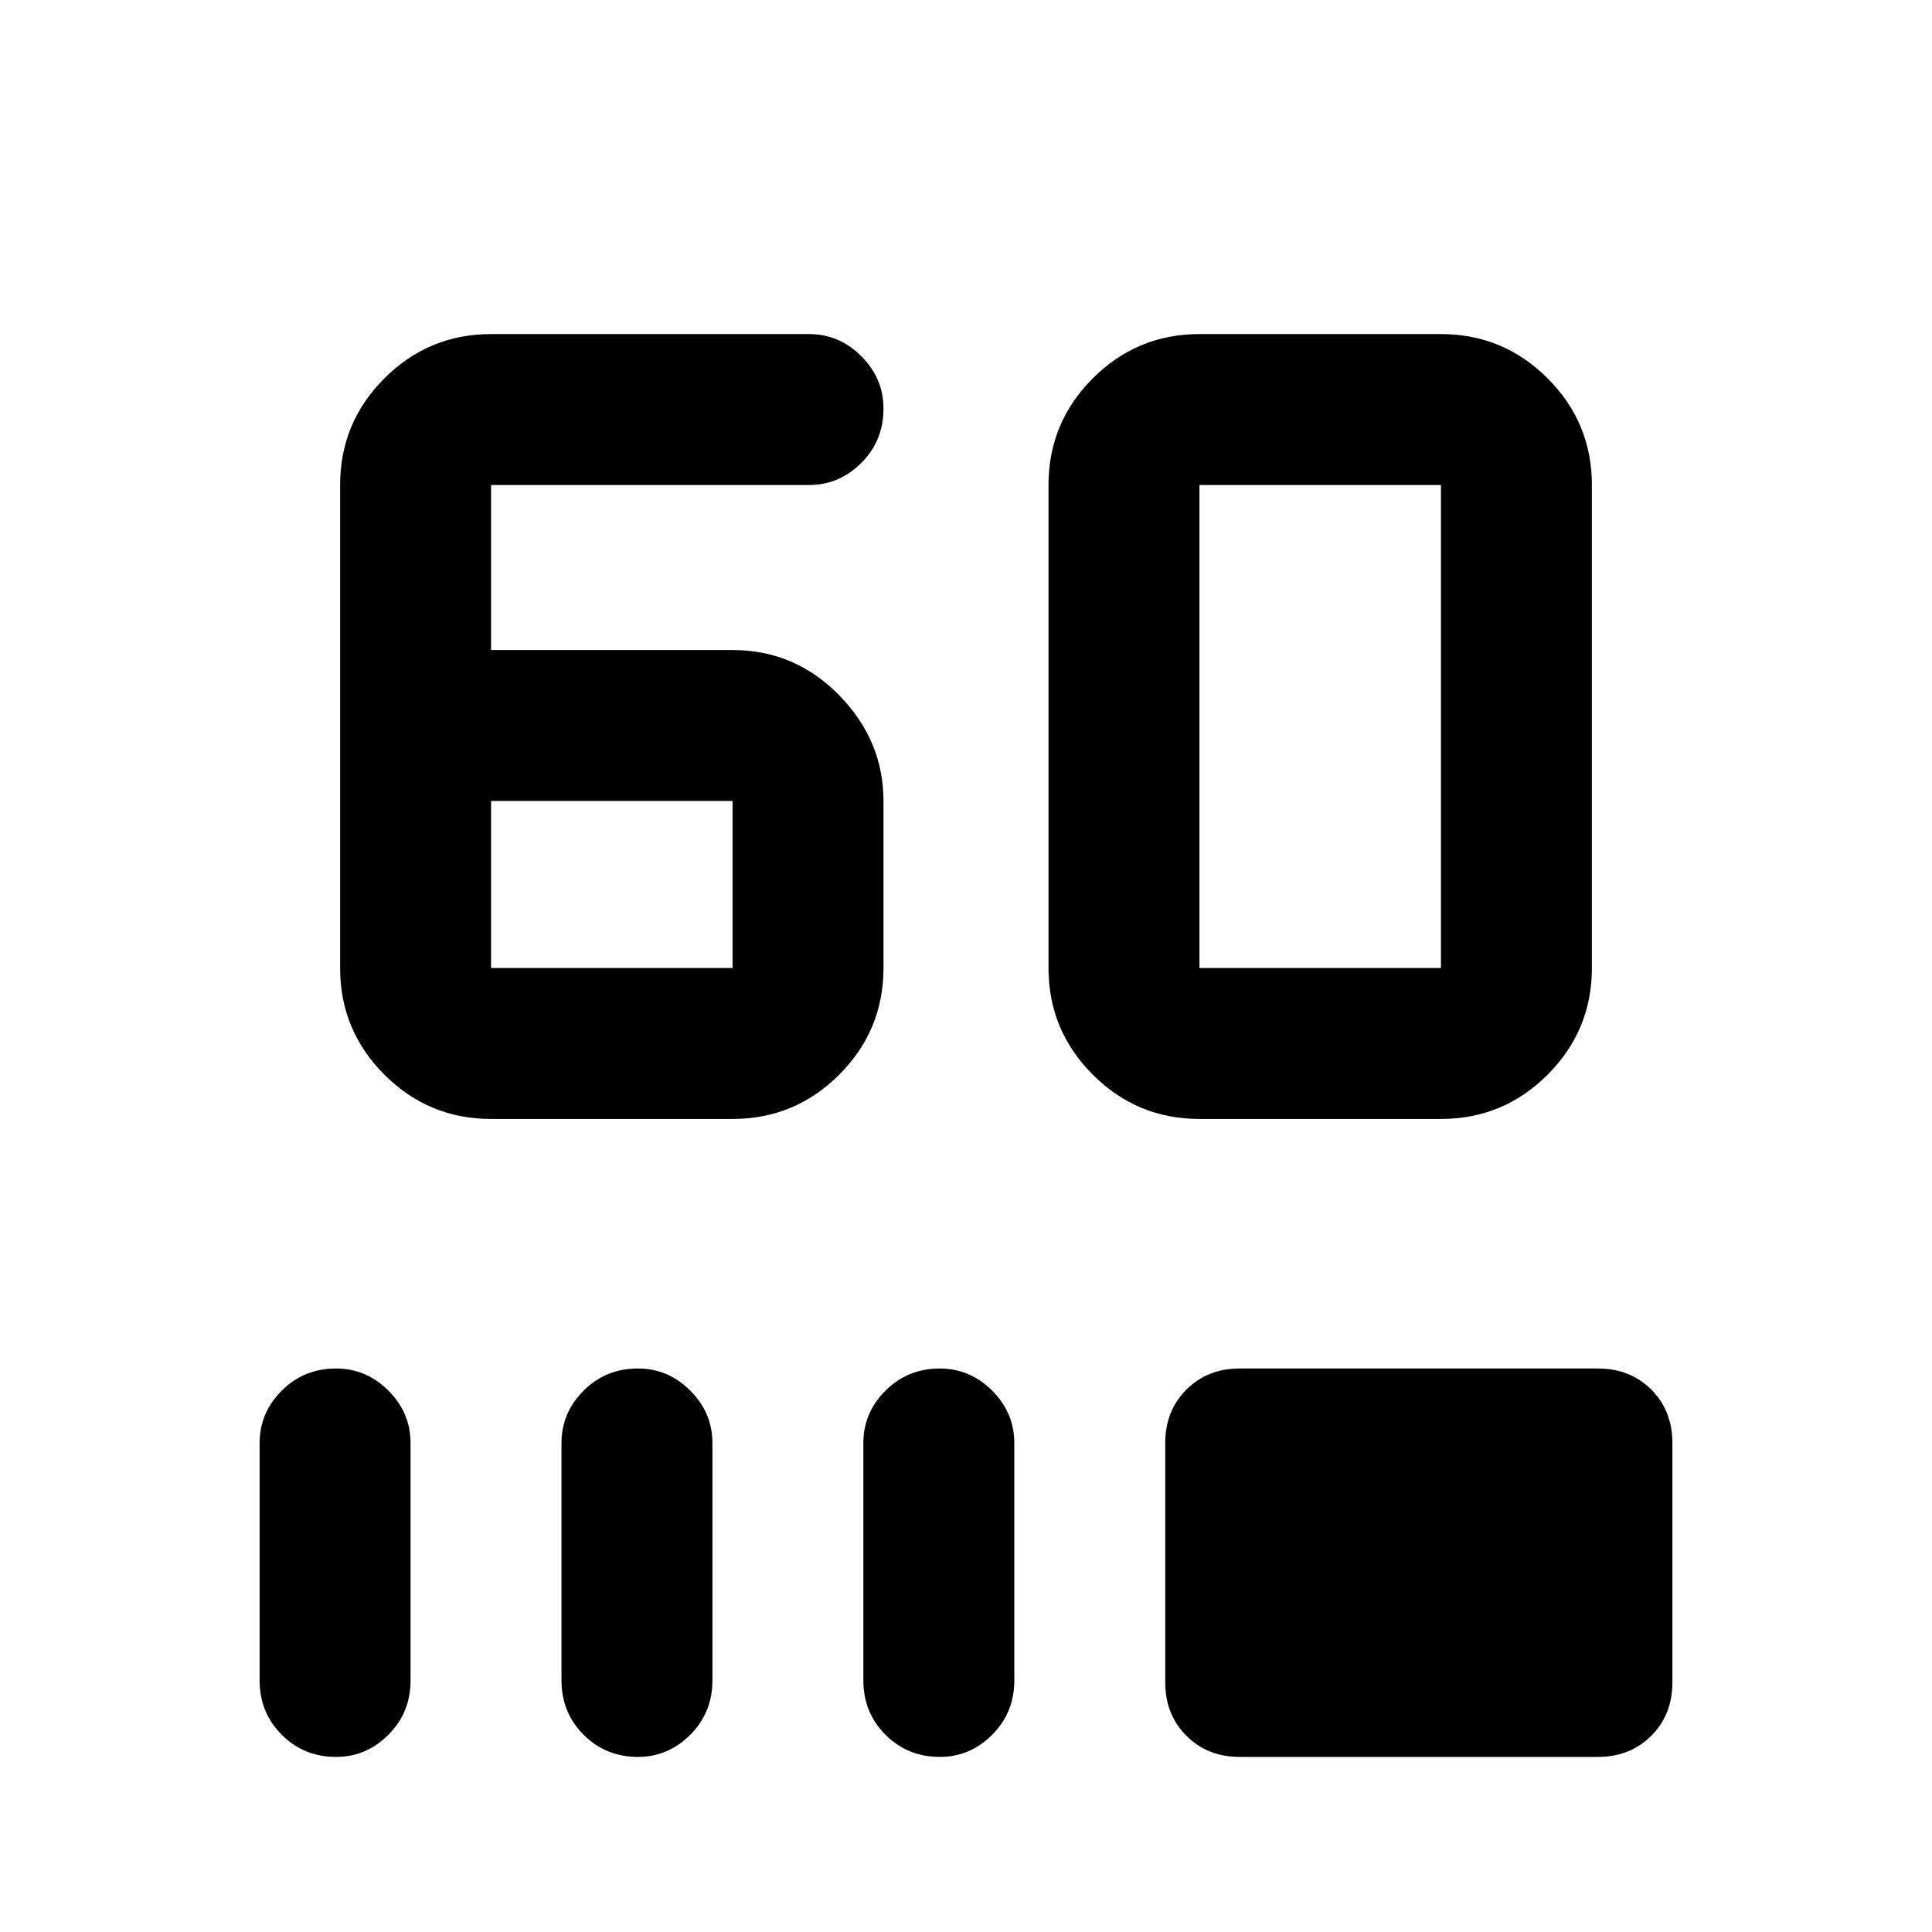 <svg xmlns="http://www.w3.org/2000/svg" height="24" width="24"><path d="M6.1 13.9q-.775 0-1.325-.55-.55-.55-.55-1.325v-6q0-.775.55-1.325.55-.55 1.325-.55h3.95q.375 0 .65.275t.275.65q0 .4-.275.675t-.65.275H6.1v2.05h3q.775 0 1.325.562.55.563.55 1.313v2.075q0 .775-.55 1.325-.55.55-1.325.55Zm0-3.95v2.075h3V9.95Zm8.8 3.95q-.775 0-1.325-.55-.55-.55-.55-1.325v-6q0-.775.55-1.325.55-.55 1.325-.55h3q.775 0 1.325.55.55.55.55 1.325v6q0 .775-.55 1.325-.55.55-1.325.55Zm3-1.875v-6h-3v6Zm-13.725 9.8q-.4 0-.675-.275t-.275-.675v-2.95q0-.375.275-.65T4.175 17q.375 0 .65.275t.275.65v2.95q0 .4-.275.675t-.65.275Zm3.75 0q-.4 0-.675-.275t-.275-.675v-2.95q0-.375.275-.65T7.925 17q.375 0 .65.275t.275.65v2.95q0 .4-.275.675t-.65.275Zm3.75 0q-.4 0-.675-.275t-.275-.675v-2.95q0-.375.275-.65t.675-.275q.375 0 .65.275t.275.65v2.95q0 .4-.275.675t-.65.275Zm3.725 0q-.4 0-.662-.263-.263-.262-.263-.662v-2.975q0-.4.263-.663Q15 17 15.4 17h4.45q.4 0 .663.262.262.263.262.663V20.9q0 .4-.262.662-.263.263-.663.263Z"/></svg>